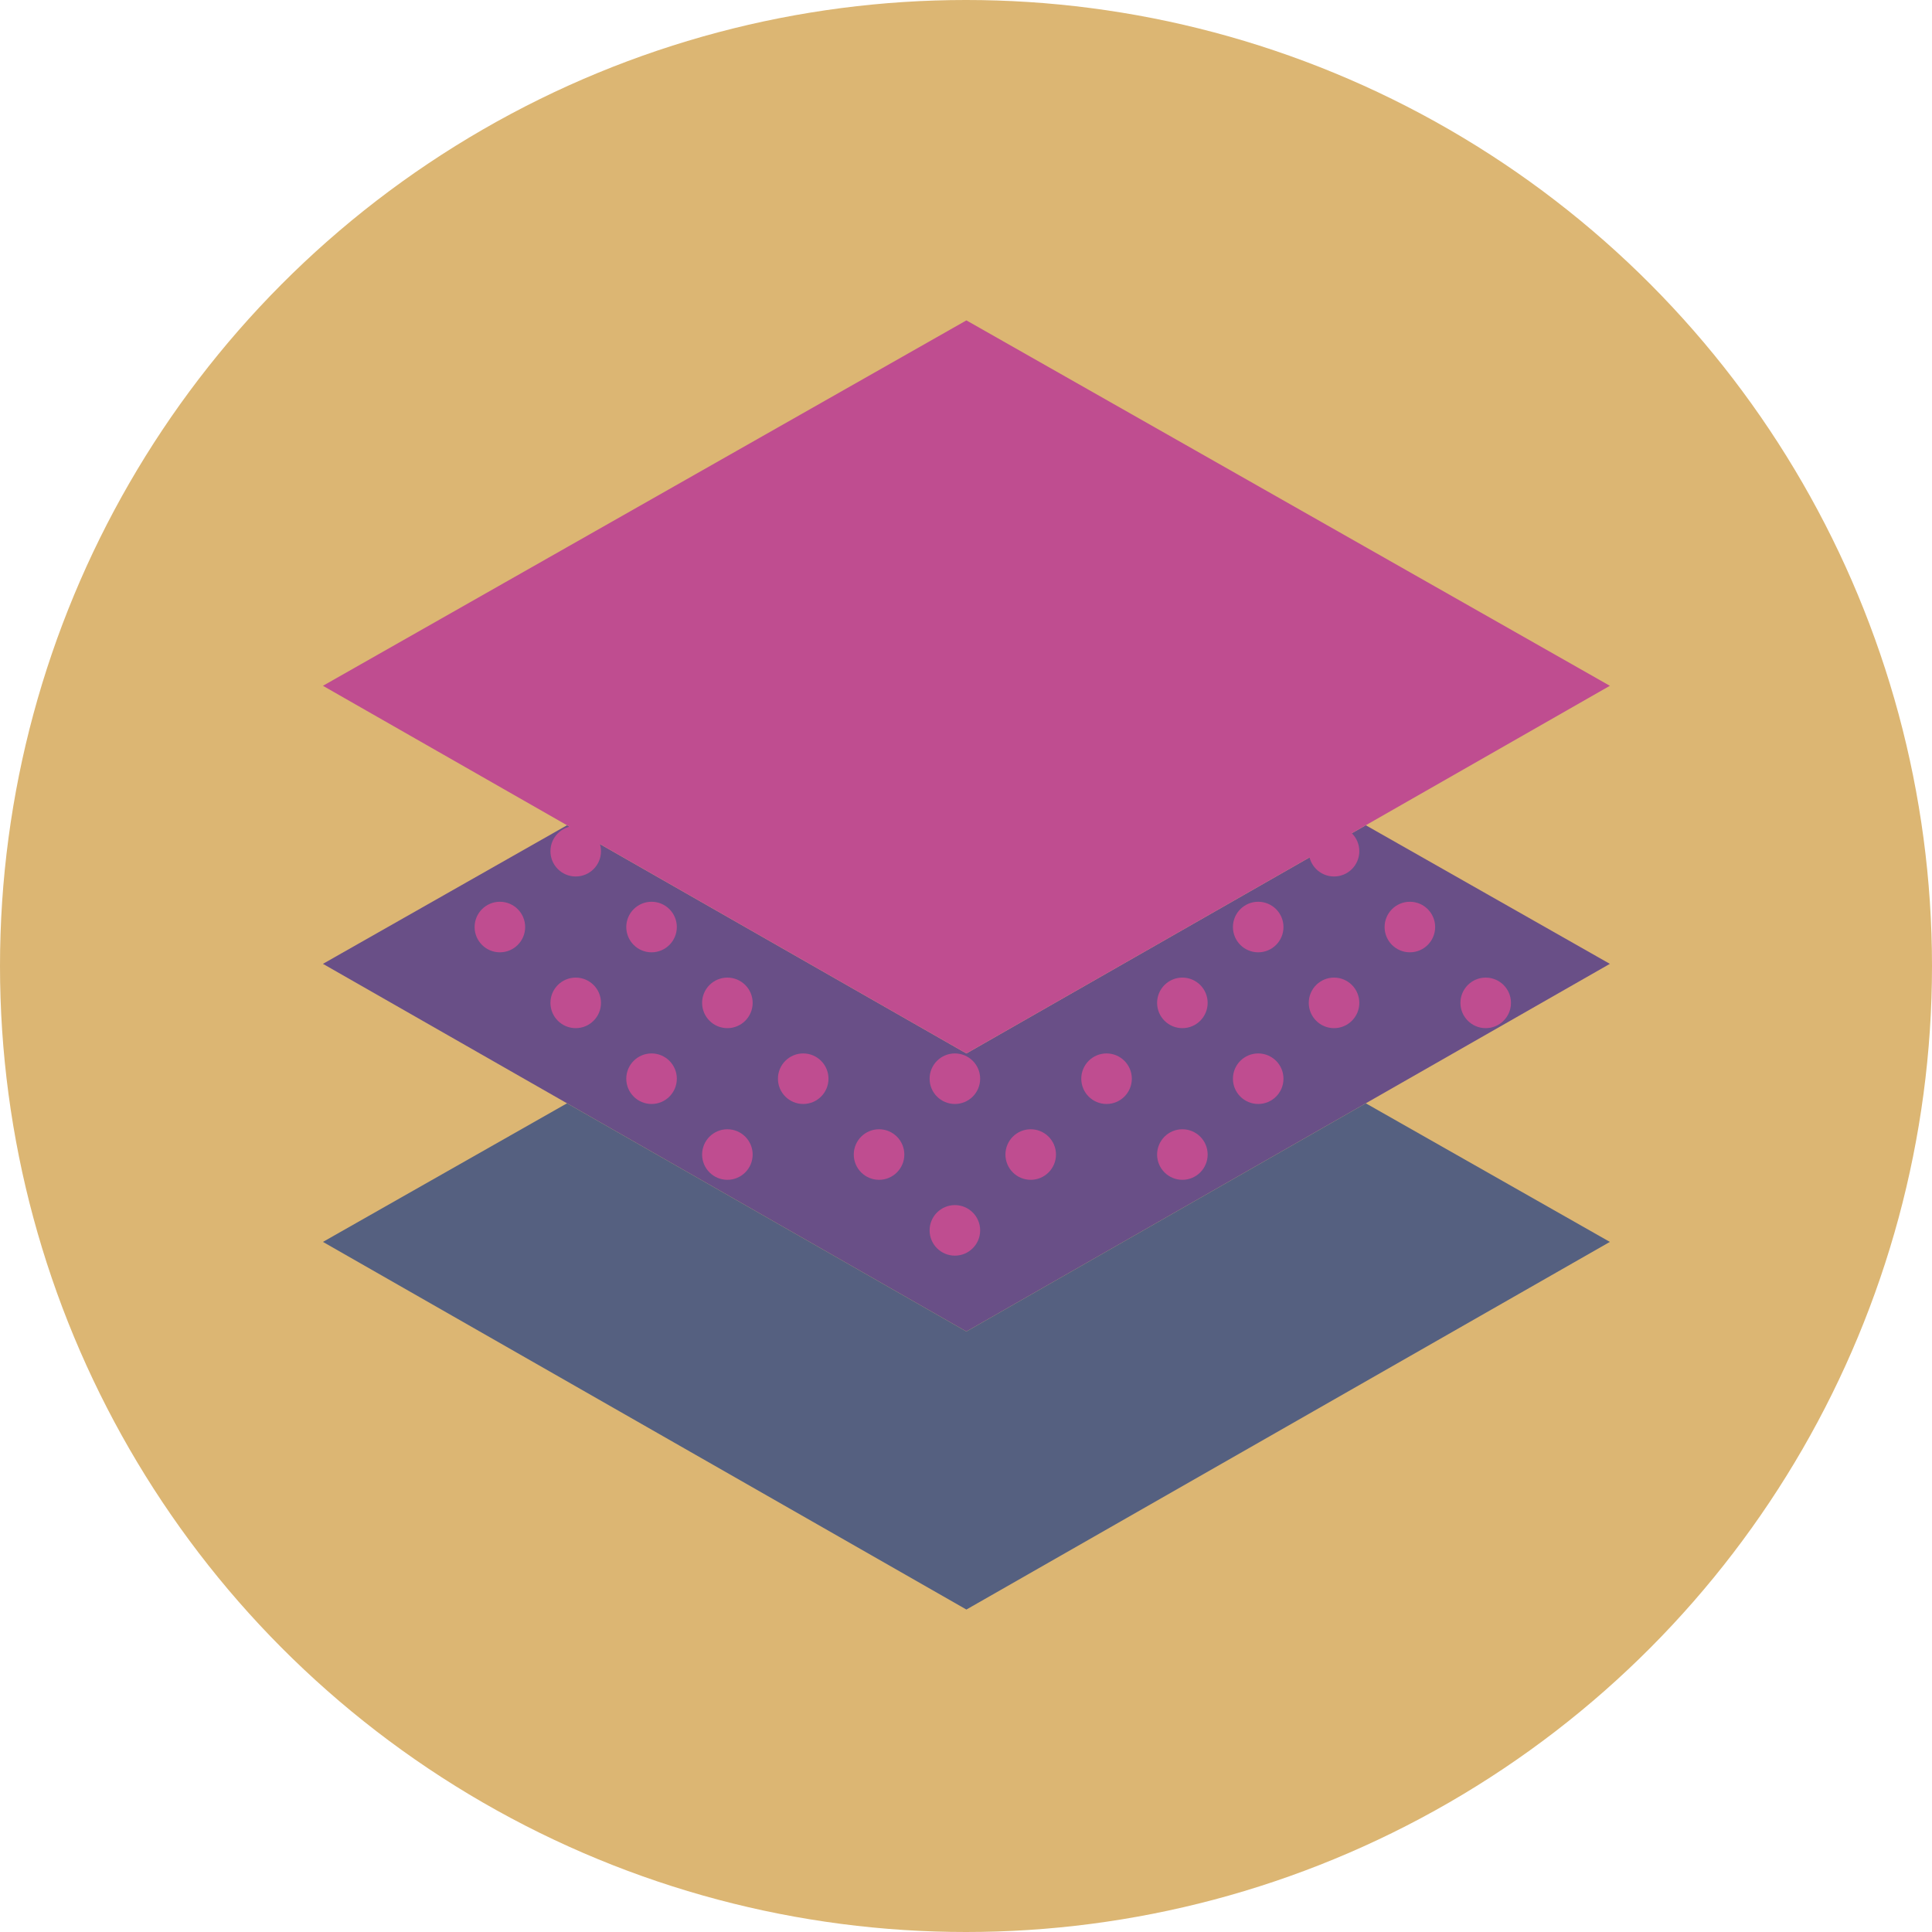 <svg xmlns="http://www.w3.org/2000/svg" xmlns:xlink="http://www.w3.org/1999/xlink" width="386.854" height="386.854" viewBox="0 0 386.854 386.854">
  <defs>
    <clipPath id="clip-path">
      <rect width="386.854" height="386.854" fill="none"/>
    </clipPath>
  </defs>
  <g id="Componente_6_1" data-name="Componente 6 – 1" transform="translate(0)" clip-path="url(#clip-path)">
    <ellipse id="Elipse_20" data-name="Elipse 20" cx="193.427" cy="193.427" rx="193.427" ry="193.427" fill="#dcb673"/>
    <g id="layers" transform="translate(64.62 64.152)">
      <path id="Trazado_115" data-name="Trazado 115" d="M128.888,65.663,48.917,19.973.044,47.725l128.844,73.614L257.732,47.725,208.859,19.973Z" transform="translate(0 81.119)" fill="#694f87"/>
      <g id="Grupo_29" data-name="Grupo 29" transform="translate(0.044 156.768)">
        <path id="Trazado_116" data-name="Trazado 116" d="M128.888,76.663,48.917,30.973.044,58.725l128.844,73.614L257.732,58.725,208.859,30.973Z" transform="translate(-0.044 -30.973)" fill="#556080"/>
      </g>
      <g id="Grupo_30" data-name="Grupo 30" transform="translate(30.413 101.229)">
        <circle id="Elipse_22" data-name="Elipse 22" cx="5.061" cy="5.061" r="5.061" transform="translate(167.027)" fill="#bf4d90"/>
        <circle id="Elipse_23" data-name="Elipse 23" cx="5.061" cy="5.061" r="5.061" transform="translate(182.212 15.184)" fill="#bf4d90"/>
        <circle id="Elipse_24" data-name="Elipse 24" cx="5.061" cy="5.061" r="5.061" transform="translate(15.184)" fill="#bf4d90"/>
        <circle id="Elipse_25" data-name="Elipse 25" cx="5.061" cy="5.061" r="5.061" transform="translate(151.843 15.184)" fill="#bf4d90"/>
        <circle id="Elipse_26" data-name="Elipse 26" cx="5.061" cy="5.061" r="5.061" transform="translate(0 15.184)" fill="#bf4d90"/>
        <circle id="Elipse_27" data-name="Elipse 27" cx="5.061" cy="5.061" r="5.061" transform="translate(30.369 15.184)" fill="#bf4d90"/>
        <circle id="Elipse_28" data-name="Elipse 28" cx="5.061" cy="5.061" r="5.061" transform="translate(15.184 30.369)" fill="#bf4d90"/>
        <circle id="Elipse_29" data-name="Elipse 29" cx="5.061" cy="5.061" r="5.061" transform="translate(45.553 30.369)" fill="#bf4d90"/>
        <circle id="Elipse_30" data-name="Elipse 30" cx="5.061" cy="5.061" r="5.061" transform="translate(45.553 60.737)" fill="#bf4d90"/>
        <circle id="Elipse_31" data-name="Elipse 31" cx="5.061" cy="5.061" r="5.061" transform="translate(30.369 45.553)" fill="#bf4d90"/>
        <circle id="Elipse_32" data-name="Elipse 32" cx="5.061" cy="5.061" r="5.061" transform="translate(60.737 45.553)" fill="#bf4d90"/>
        <circle id="Elipse_33" data-name="Elipse 33" cx="5.061" cy="5.061" r="5.061" transform="translate(75.922 60.737)" fill="#bf4d90"/>
        <circle id="Elipse_34" data-name="Elipse 34" cx="5.061" cy="5.061" r="5.061" transform="translate(106.29 60.737)" fill="#bf4d90"/>
        <circle id="Elipse_35" data-name="Elipse 35" cx="5.061" cy="5.061" r="5.061" transform="translate(91.106 45.553)" fill="#bf4d90"/>
        <circle id="Elipse_36" data-name="Elipse 36" cx="5.061" cy="5.061" r="5.061" transform="translate(121.475 45.553)" fill="#bf4d90"/>
        <circle id="Elipse_37" data-name="Elipse 37" cx="5.061" cy="5.061" r="5.061" transform="translate(91.106 75.922)" fill="#bf4d90"/>
        <circle id="Elipse_38" data-name="Elipse 38" cx="5.061" cy="5.061" r="5.061" transform="translate(136.659 30.369)" fill="#bf4d90"/>
        <circle id="Elipse_39" data-name="Elipse 39" cx="5.061" cy="5.061" r="5.061" transform="translate(167.027 30.369)" fill="#bf4d90"/>
        <circle id="Elipse_40" data-name="Elipse 40" cx="5.061" cy="5.061" r="5.061" transform="translate(136.659 60.737)" fill="#bf4d90"/>
        <circle id="Elipse_41" data-name="Elipse 41" cx="5.061" cy="5.061" r="5.061" transform="translate(151.843 45.553)" fill="#bf4d90"/>
        <circle id="Elipse_42" data-name="Elipse 42" cx="5.061" cy="5.061" r="5.061" transform="translate(197.396 30.369)" fill="#bf4d90"/>
      </g>
      <path id="Trazado_117" data-name="Trazado 117" d="M257.732,73.168,128.888,146.782.044,73.168,128.888,0Z" transform="translate(0)" fill="#bf4d90"/>
    </g>
  </g>
</svg>
